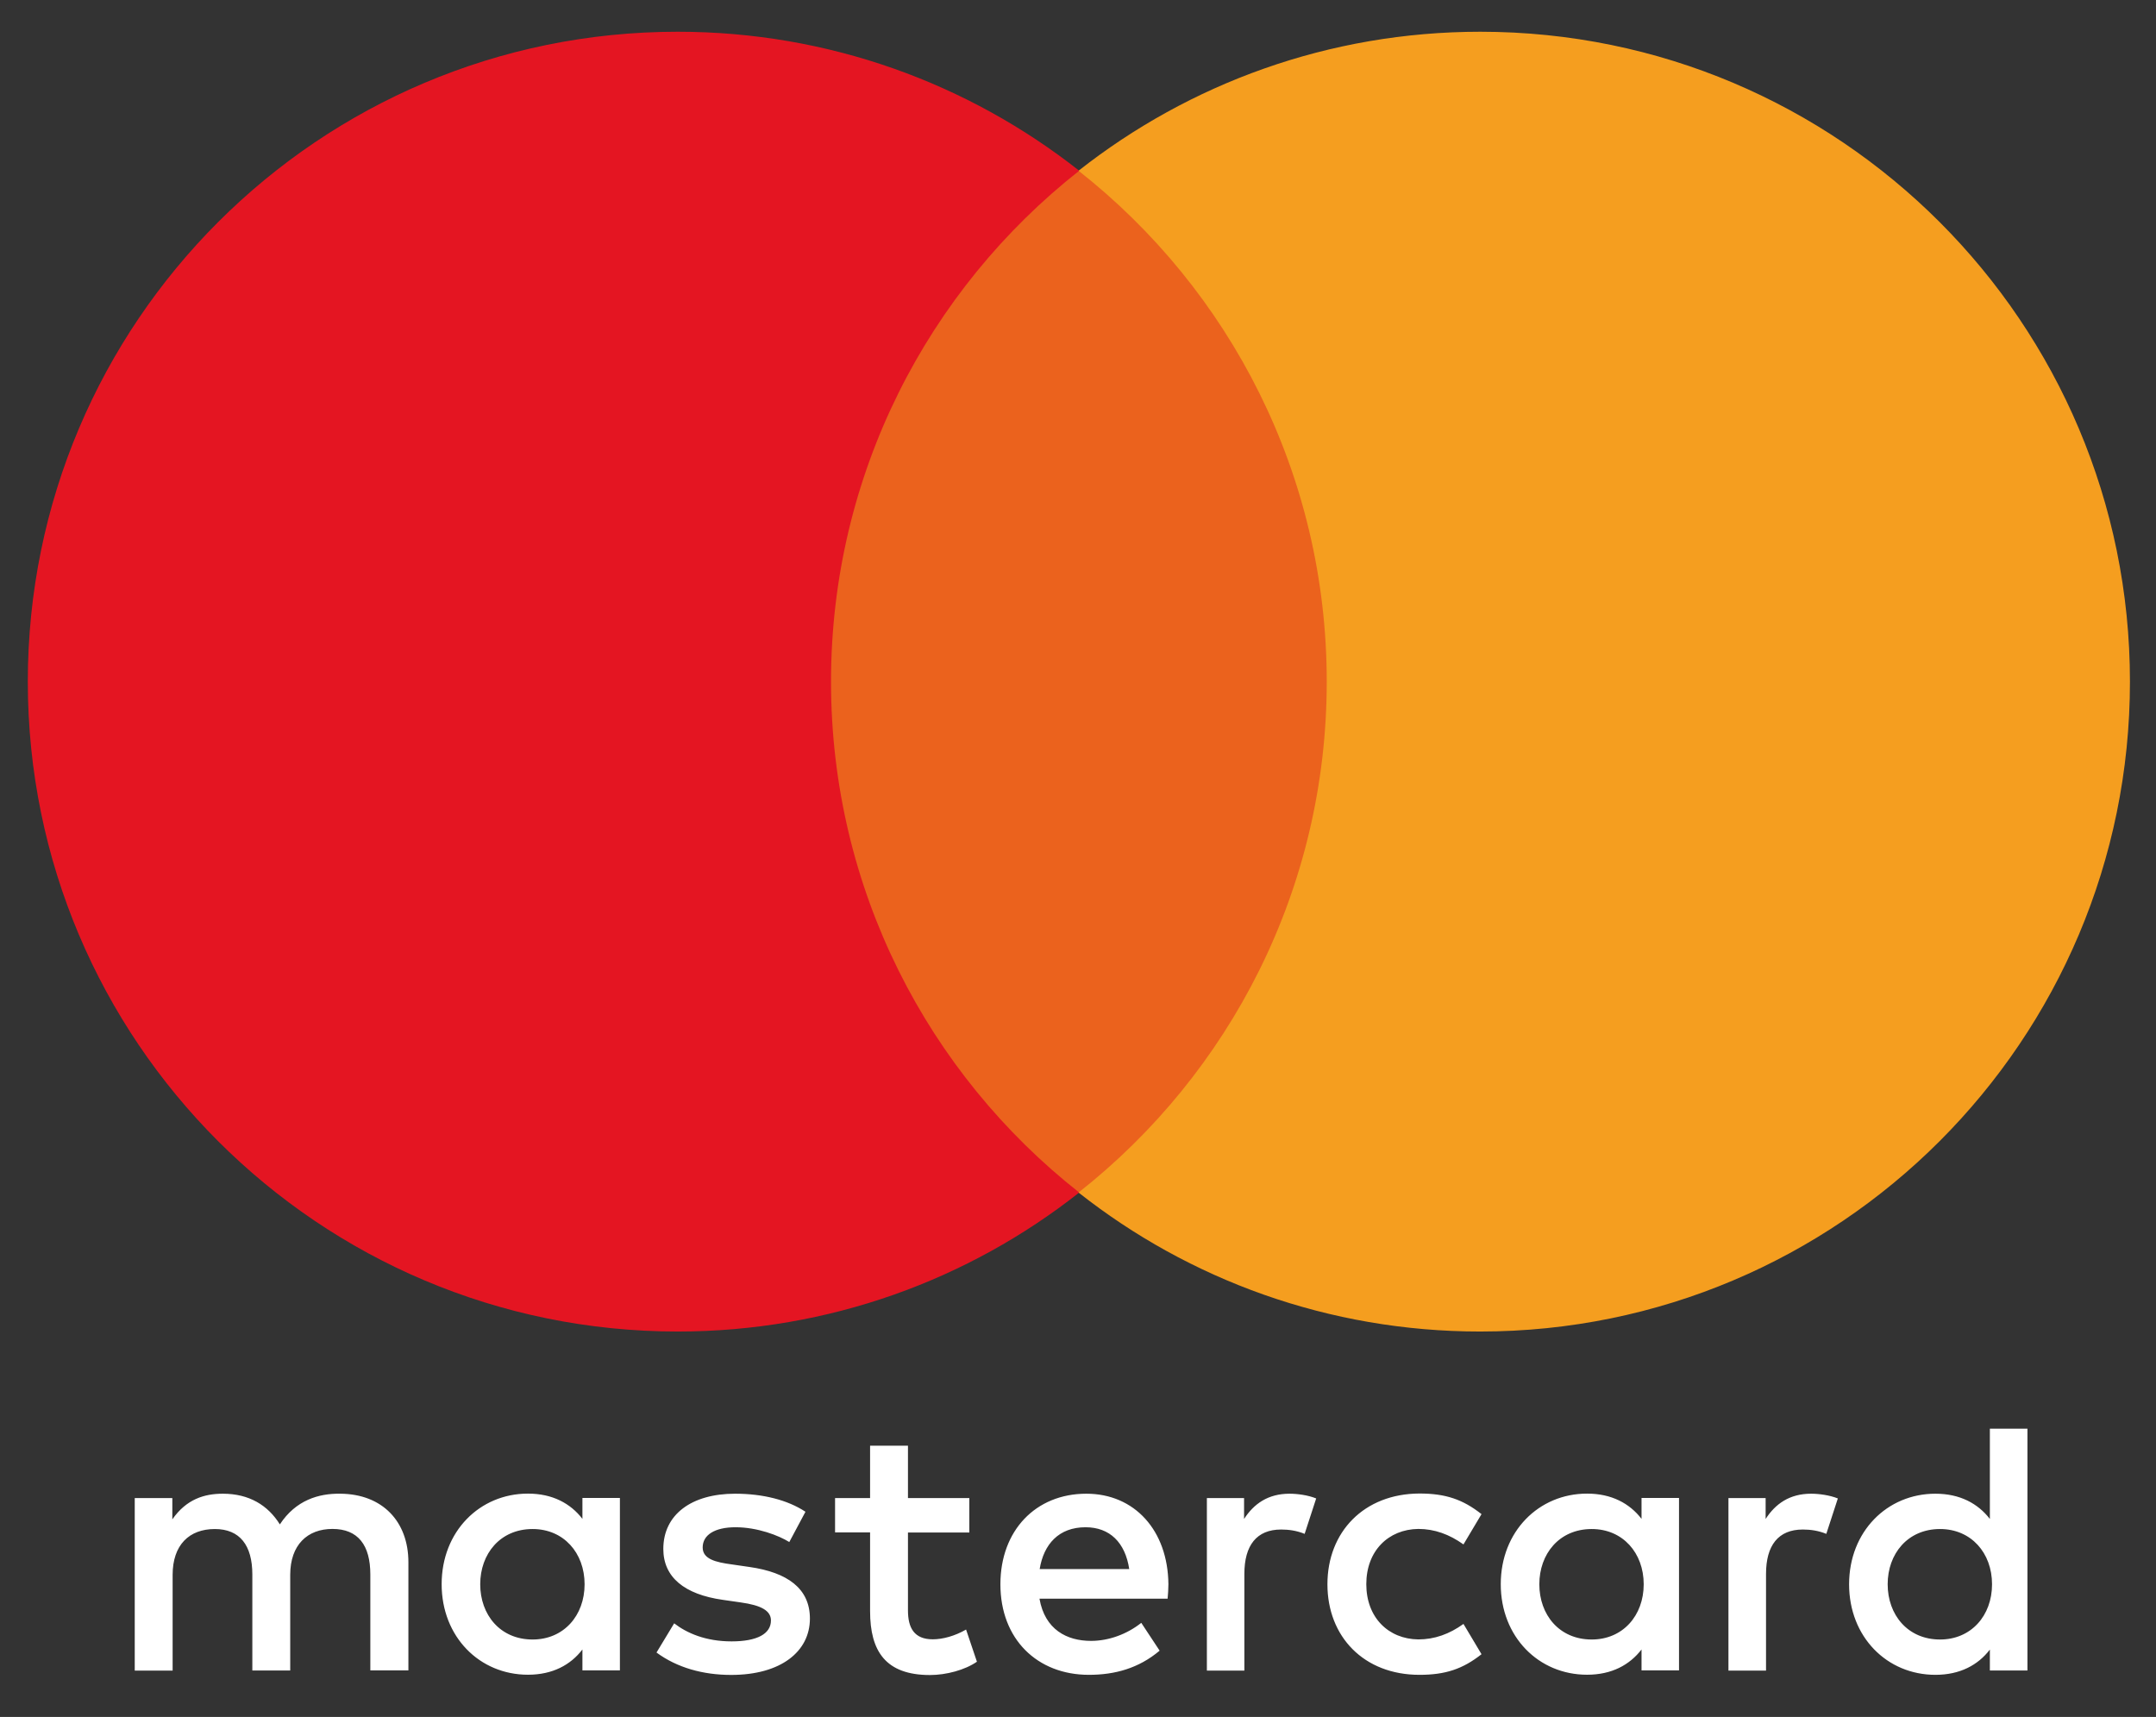<?xml version="1.0" encoding="utf-8"?>
<!-- Generator: Adobe Illustrator 27.9.0, SVG Export Plug-In . SVG Version: 6.00 Build 0)  -->
<svg version="1.1" id="Ebene_1" xmlns="http://www.w3.org/2000/svg" xmlns:xlink="http://www.w3.org/1999/xlink" x="0px" y="0px"
	 viewBox="0 0 858.9 684" style="enable-background:new 0 0 858.9 684;" xml:space="preserve">
<rect x="0" y="0" width="858.9" height="684" fill="#333333" stroke="none"/>
<style type="text/css">
	.st0{fill:#FFFFFF;}
	.st1{fill:#EB621D;}
	.st2{fill:#E41522;}
	.st3{fill:#F59E1F;}
</style>
<g>
	<g transform="translate(1565.7 -1106.8)">
		<g transform="matrix(3.144 0 0 3.144 -4835.7 -1027.6)">
			<g transform="matrix(1.25 0 0 -1.25 1102.5 727.74)">
				<path class="st0" d="M-1.26-121.51c0,3.07,2.01,5.6,5.31,5.6c3.15,0,5.27-2.42,5.27-5.6s-2.12-5.6-5.27-5.6
					C0.75-127.11-1.26-124.59-1.26-121.51 M12.9-121.51v8.75H9.1v-2.12c-1.21,1.57-3.04,2.56-5.52,2.56c-4.9,0-8.75-3.84-8.75-9.18
					s3.84-9.18,8.75-9.18c2.49,0,4.32,0.99,5.52,2.56v-2.12h3.8C12.9-130.24,12.9-121.51,12.9-121.51z M141.41-121.51
					c0,3.07,2.01,5.6,5.31,5.6c3.15,0,5.27-2.42,5.27-5.6s-2.12-5.6-5.27-5.6C143.43-127.11,141.41-124.59,141.41-121.51
					 M155.58-121.51v15.77h-3.81v-9.15c-1.21,1.57-3.04,2.56-5.52,2.56c-4.9,0-8.75-3.84-8.75-9.18c0-5.34,3.84-9.18,8.75-9.18
					c2.49,0,4.32,0.99,5.52,2.56v-2.12h3.81V-121.51z M60.1-115.73c2.45,0,4.02-1.54,4.43-4.24h-9.08
					C55.86-117.45,57.39-115.73,60.1-115.73 M60.18-112.33c-5.13,0-8.71-3.73-8.71-9.18c0-5.56,3.73-9.18,8.97-9.18
					c2.63,0,5.05,0.66,7.17,2.45l-1.86,2.82c-1.47-1.17-3.33-1.83-5.09-1.83c-2.45,0-4.68,1.14-5.23,4.28h12.99
					c0.04,0.47,0.08,0.95,0.08,1.46C68.45-116.06,65.08-112.33,60.18-112.33 M106.1-121.51c0,3.07,2.01,5.6,5.31,5.6
					c3.15,0,5.27-2.42,5.27-5.6s-2.12-5.6-5.27-5.6C108.11-127.11,106.1-124.59,106.1-121.51 M120.26-121.51v8.75h-3.8v-2.12
					c-1.21,1.57-3.04,2.56-5.52,2.56c-4.9,0-8.75-3.84-8.75-9.18s3.84-9.18,8.75-9.18c2.49,0,4.31,0.99,5.52,2.56v-2.12h3.8V-121.51
					z M84.62-121.51c0-5.31,3.69-9.18,9.33-9.18c2.63,0,4.39,0.59,6.29,2.09l-1.83,3.07c-1.43-1.03-2.93-1.57-4.58-1.57
					c-3.04,0.04-5.27,2.23-5.27,5.6c0,3.37,2.23,5.56,5.27,5.6c1.65,0,3.15-0.55,4.58-1.57l1.83,3.07c-1.9,1.5-3.66,2.09-6.29,2.09
					C88.32-112.33,84.62-116.21,84.62-121.51 M133.65-112.33c-2.19,0-3.62-1.03-4.61-2.56v2.12h-3.77v-17.49h3.81v9.8
					c0,2.89,1.24,4.5,3.73,4.5c0.77,0,1.57-0.11,2.38-0.44l1.17,3.59C135.52-112.47,134.42-112.33,133.65-112.33 M31.71-114.16
					c-1.83,1.21-4.35,1.83-7.13,1.83c-4.43,0-7.28-2.12-7.28-5.6c0-2.85,2.12-4.61,6.04-5.16l1.8-0.26
					c2.09-0.29,3.07-0.84,3.07-1.83c0-1.35-1.39-2.12-3.99-2.12c-2.63,0-4.54,0.84-5.82,1.83l-1.79-2.96
					c2.09-1.54,4.72-2.27,7.57-2.27c5.05,0,7.98,2.38,7.98,5.71c0,3.07-2.3,4.68-6.11,5.23l-1.79,0.26
					c-1.65,0.22-2.97,0.54-2.97,1.72c0,1.28,1.24,2.05,3.33,2.05c2.23,0,4.39-0.84,5.45-1.5L31.71-114.16z M80.78-112.33
					c-2.19,0-3.62-1.03-4.61-2.56v2.12H72.4v-17.49h3.8v9.8c0,2.89,1.24,4.5,3.73,4.5c0.77,0,1.57-0.11,2.38-0.44l1.17,3.59
					C82.65-112.47,81.55-112.33,80.78-112.33 M48.32-112.77H42.1v5.31h-3.84v-5.31h-3.55v-3.48h3.55v-7.98
					c0-4.06,1.57-6.48,6.07-6.48c1.65,0,3.55,0.51,4.76,1.35l-1.1,3.26c-1.14-0.66-2.38-0.99-3.37-0.99c-1.9,0-2.52,1.17-2.52,2.93
					v7.9h6.22V-112.77z M-8.54-130.26v10.98c0,4.13-2.63,6.91-6.88,6.95c-2.23,0.04-4.54-0.66-6.15-3.11
					c-1.21,1.94-3.11,3.11-5.78,3.11c-1.87,0-3.69-0.55-5.12-2.6v2.16h-3.81v-17.49h3.84v9.7c0,3.04,1.68,4.65,4.28,4.65
					c2.53,0,3.8-1.65,3.8-4.61v-9.73h3.84v9.7c0,3.04,1.75,4.65,4.28,4.65c2.6,0,3.84-1.65,3.84-4.61v-9.73h3.86V-130.26z"/>
			</g>
			<path class="st1" d="M1212.8,830h-72.05V700.52h72.05V830z"/>
			<g transform="matrix(1.25 0 0 -1.25 1064.5 698.59)">
				<path class="st2" d="M64.7-53.33c0,21.01,9.84,39.73,25.16,51.79c-11.2,8.82-25.34,14.09-40.71,14.09
					c-36.38,0-65.87-29.49-65.87-65.88s29.49-65.88,65.87-65.88c15.37,0,29.51,5.26,40.71,14.09C74.53-93.06,64.7-74.34,64.7-53.33"
					/>
			</g>
			<g transform="matrix(1.25 0 0 -1.25 1103.8 698.59)">
				<path class="st3" d="M164.93-53.33c0-36.38-29.49-65.88-65.87-65.88c-15.37,0-29.51,5.26-40.71,14.09
					c15.32,12.06,25.16,30.78,25.16,51.79S73.68-13.6,58.35-1.54C69.56,7.28,83.7,12.55,99.07,12.55
					C135.45,12.55,164.93-16.95,164.93-53.33"/>
			</g>
		</g>
	</g>
</g>
</svg>
